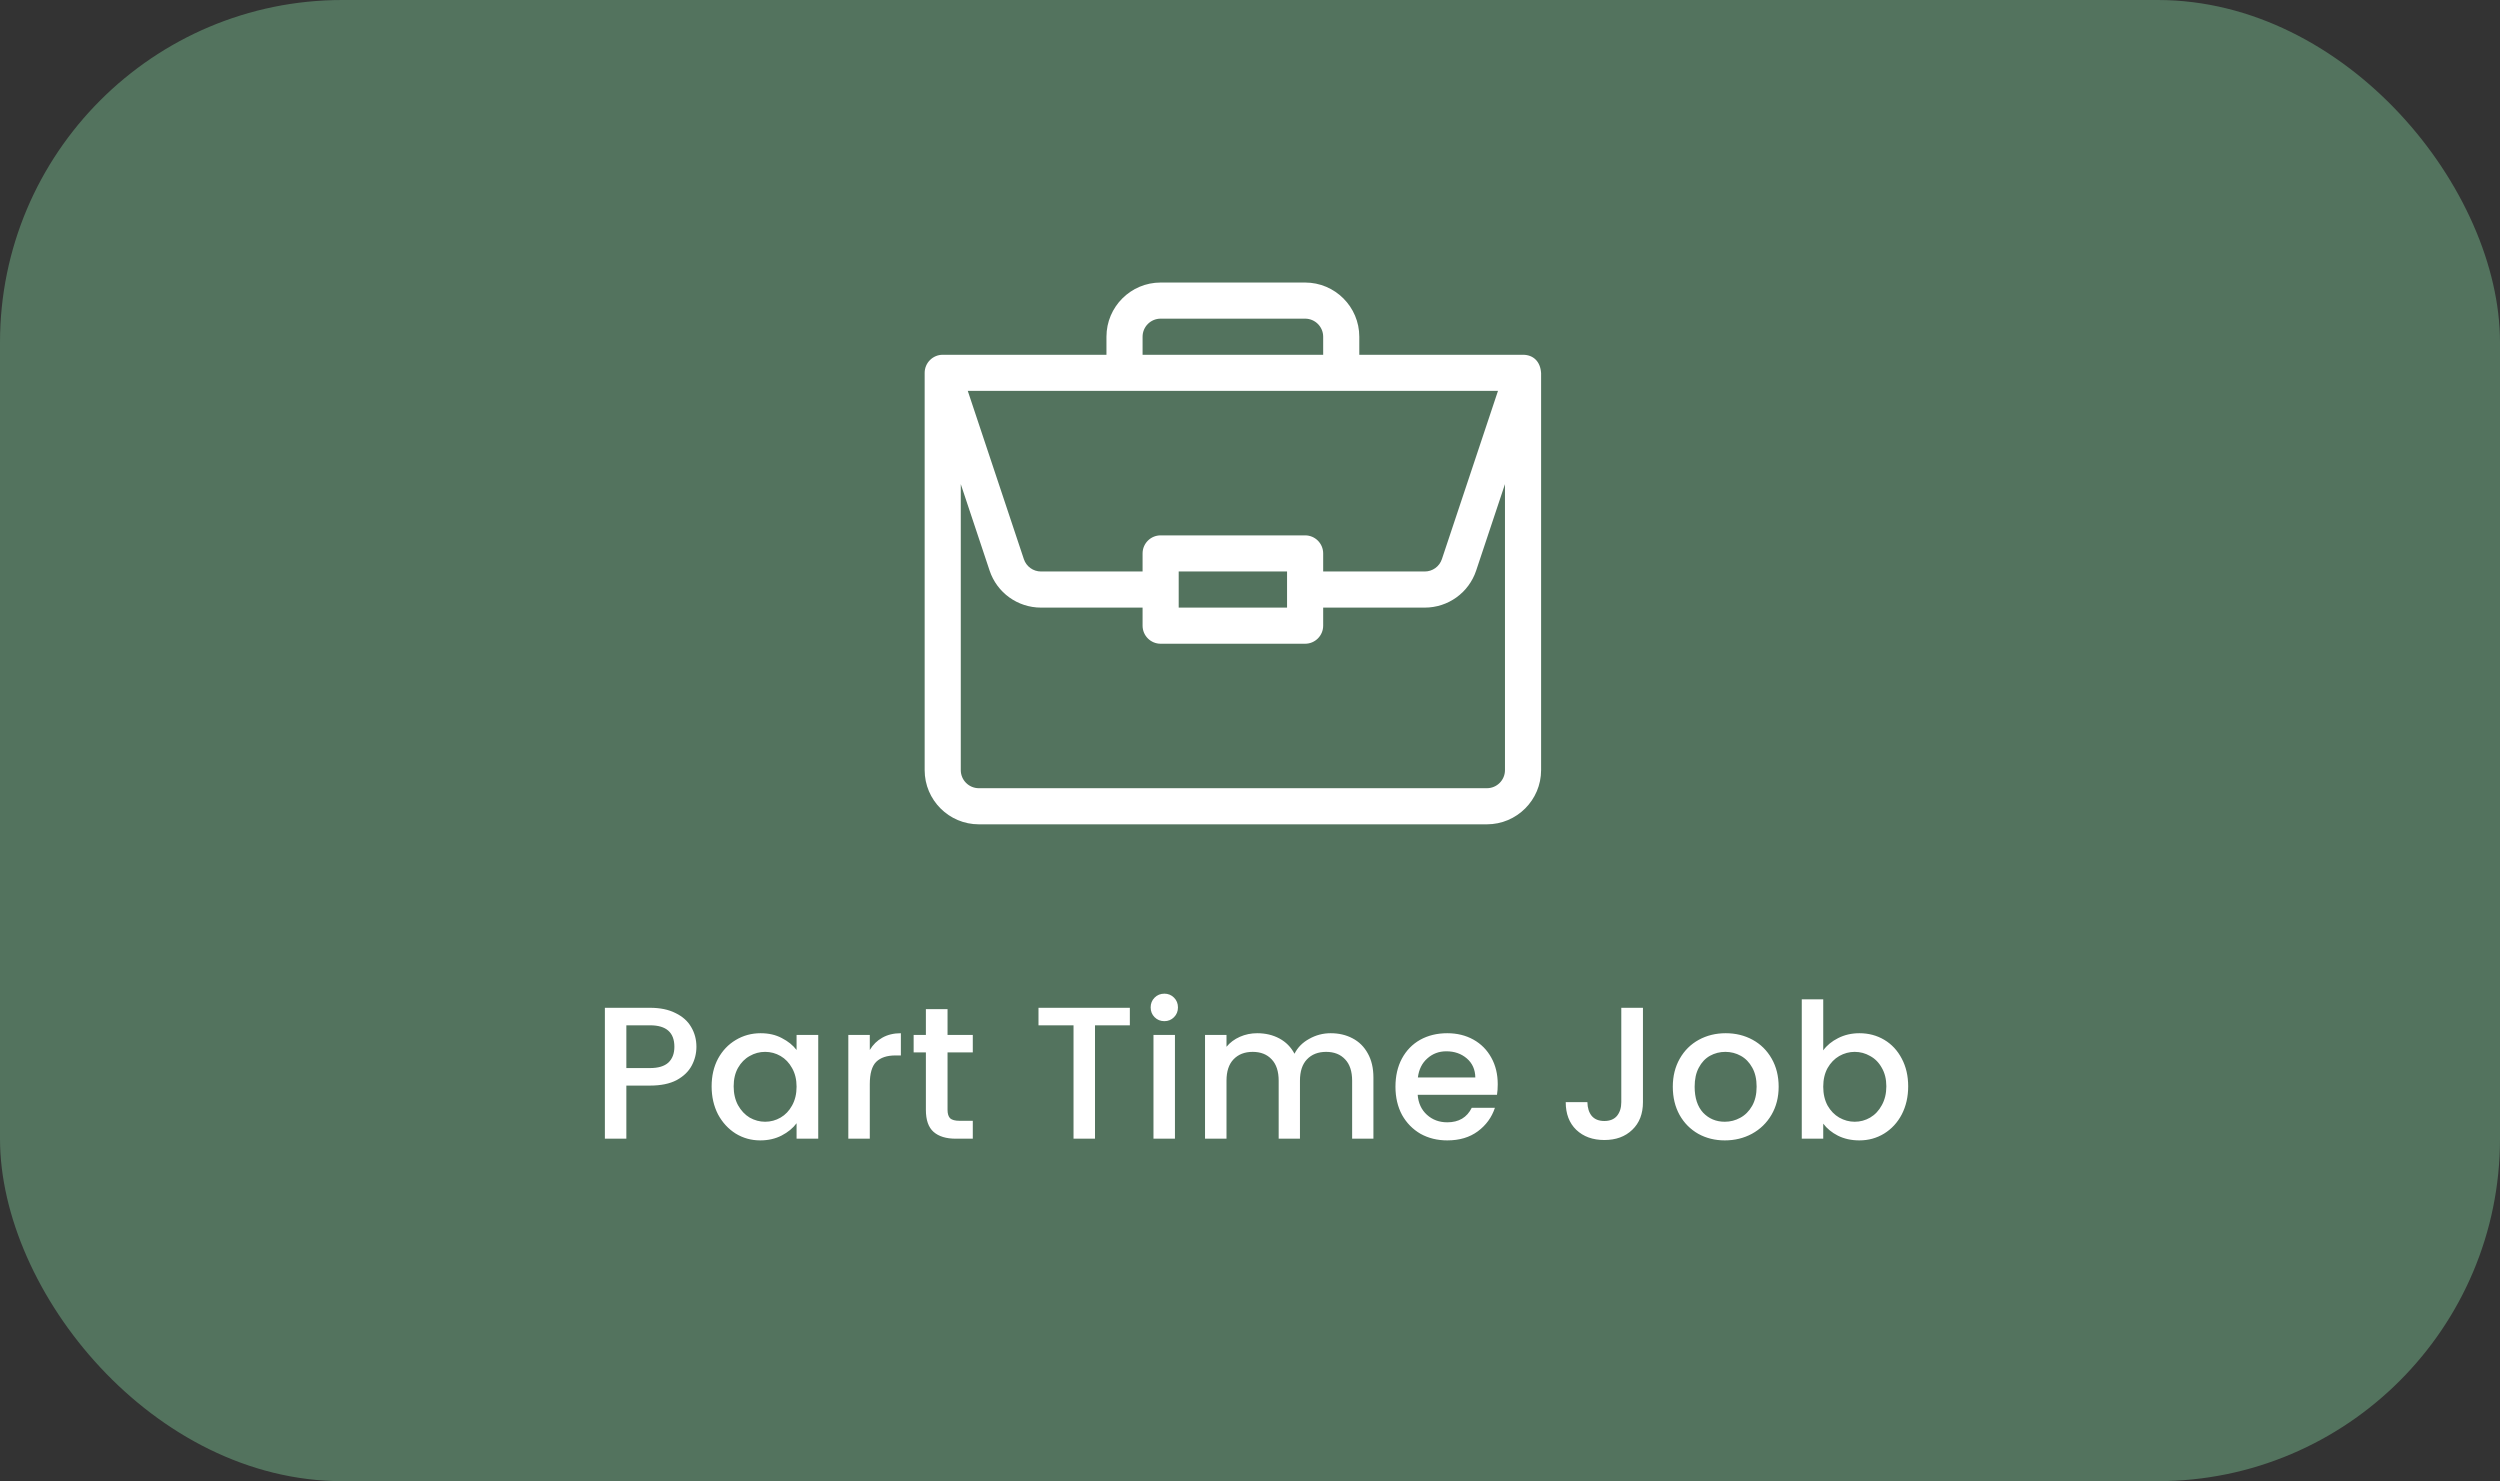 <svg width="292" height="173" viewBox="0 0 292 173" fill="none" xmlns="http://www.w3.org/2000/svg">
<rect x="0" y="0" width="292" height="173" fill="#333333" stroke="none"/>
<rect width="292" height="173" rx="40" fill="#53735E"/>
<path d="M81.342 122.264C81.342 123.041 81.159 123.775 80.792 124.464C80.425 125.153 79.839 125.718 79.032 126.158C78.225 126.583 77.191 126.796 75.93 126.796H73.158V133H70.65V117.71H75.93C77.103 117.71 78.093 117.915 78.9 118.326C79.721 118.722 80.33 119.265 80.726 119.954C81.137 120.643 81.342 121.413 81.342 122.264ZM75.93 124.75C76.883 124.75 77.595 124.537 78.064 124.112C78.533 123.672 78.768 123.056 78.768 122.264C78.768 120.592 77.822 119.756 75.93 119.756H73.158V124.75H75.93ZM83.118 126.884C83.118 125.667 83.367 124.589 83.866 123.65C84.379 122.711 85.069 121.985 85.934 121.472C86.814 120.944 87.782 120.68 88.838 120.68C89.791 120.68 90.62 120.871 91.324 121.252C92.043 121.619 92.615 122.081 93.04 122.638V120.878H95.57V133H93.04V131.196C92.615 131.768 92.035 132.245 91.302 132.626C90.569 133.007 89.733 133.198 88.794 133.198C87.753 133.198 86.799 132.934 85.934 132.406C85.069 131.863 84.379 131.115 83.866 130.162C83.367 129.194 83.118 128.101 83.118 126.884ZM93.04 126.928C93.04 126.092 92.864 125.366 92.512 124.75C92.175 124.134 91.727 123.665 91.17 123.342C90.613 123.019 90.011 122.858 89.366 122.858C88.721 122.858 88.119 123.019 87.562 123.342C87.005 123.65 86.55 124.112 86.198 124.728C85.861 125.329 85.692 126.048 85.692 126.884C85.692 127.72 85.861 128.453 86.198 129.084C86.55 129.715 87.005 130.199 87.562 130.536C88.134 130.859 88.735 131.02 89.366 131.02C90.011 131.02 90.613 130.859 91.17 130.536C91.727 130.213 92.175 129.744 92.512 129.128C92.864 128.497 93.04 127.764 93.04 126.928ZM101.592 122.638C101.959 122.022 102.443 121.545 103.044 121.208C103.66 120.856 104.386 120.68 105.222 120.68V123.276H104.584C103.601 123.276 102.853 123.525 102.34 124.024C101.841 124.523 101.592 125.388 101.592 126.62V133H99.084V120.878H101.592V122.638ZM110.673 122.924V129.634C110.673 130.089 110.776 130.419 110.982 130.624C111.202 130.815 111.568 130.91 112.082 130.91H113.622V133H111.641C110.512 133 109.647 132.736 109.045 132.208C108.444 131.68 108.143 130.822 108.143 129.634V122.924H106.713V120.878H108.143V117.864H110.673V120.878H113.622V122.924H110.673ZM131.966 117.71V119.756H127.896V133H125.388V119.756H121.296V117.71H131.966ZM136.002 119.272C135.547 119.272 135.166 119.118 134.858 118.81C134.55 118.502 134.396 118.121 134.396 117.666C134.396 117.211 134.55 116.83 134.858 116.522C135.166 116.214 135.547 116.06 136.002 116.06C136.442 116.06 136.816 116.214 137.124 116.522C137.432 116.83 137.586 117.211 137.586 117.666C137.586 118.121 137.432 118.502 137.124 118.81C136.816 119.118 136.442 119.272 136.002 119.272ZM137.234 120.878V133H134.726V120.878H137.234ZM155.421 120.68C156.374 120.68 157.225 120.878 157.973 121.274C158.735 121.67 159.329 122.257 159.755 123.034C160.195 123.811 160.415 124.75 160.415 125.85V133H157.929V126.224C157.929 125.139 157.657 124.31 157.115 123.738C156.572 123.151 155.831 122.858 154.893 122.858C153.954 122.858 153.206 123.151 152.649 123.738C152.106 124.31 151.835 125.139 151.835 126.224V133H149.349V126.224C149.349 125.139 149.077 124.31 148.535 123.738C147.992 123.151 147.251 122.858 146.313 122.858C145.374 122.858 144.626 123.151 144.069 123.738C143.526 124.31 143.255 125.139 143.255 126.224V133H140.747V120.878H143.255V122.264C143.665 121.765 144.186 121.377 144.817 121.098C145.447 120.819 146.122 120.68 146.841 120.68C147.809 120.68 148.674 120.885 149.437 121.296C150.199 121.707 150.786 122.301 151.197 123.078C151.563 122.345 152.135 121.765 152.913 121.34C153.69 120.9 154.526 120.68 155.421 120.68ZM174.936 126.642C174.936 127.097 174.907 127.507 174.848 127.874H165.586C165.659 128.842 166.019 129.619 166.664 130.206C167.309 130.793 168.101 131.086 169.04 131.086C170.389 131.086 171.343 130.521 171.9 129.392H174.606C174.239 130.507 173.572 131.423 172.604 132.142C171.651 132.846 170.463 133.198 169.04 133.198C167.881 133.198 166.84 132.941 165.916 132.428C165.007 131.9 164.288 131.167 163.76 130.228C163.247 129.275 162.99 128.175 162.99 126.928C162.99 125.681 163.239 124.589 163.738 123.65C164.251 122.697 164.963 121.963 165.872 121.45C166.796 120.937 167.852 120.68 169.04 120.68C170.184 120.68 171.203 120.929 172.098 121.428C172.993 121.927 173.689 122.631 174.188 123.54C174.687 124.435 174.936 125.469 174.936 126.642ZM172.318 125.85C172.303 124.926 171.973 124.185 171.328 123.628C170.683 123.071 169.883 122.792 168.93 122.792C168.065 122.792 167.324 123.071 166.708 123.628C166.092 124.171 165.725 124.911 165.608 125.85H172.318ZM191.897 117.71V128.732C191.897 130.096 191.479 131.174 190.643 131.966C189.822 132.758 188.736 133.154 187.387 133.154C186.038 133.154 184.945 132.758 184.109 131.966C183.288 131.174 182.877 130.096 182.877 128.732H185.407C185.422 129.407 185.59 129.942 185.913 130.338C186.25 130.734 186.742 130.932 187.387 130.932C188.032 130.932 188.524 130.734 188.861 130.338C189.198 129.927 189.367 129.392 189.367 128.732V117.71H191.897ZM201.455 133.198C200.311 133.198 199.277 132.941 198.353 132.428C197.429 131.9 196.703 131.167 196.175 130.228C195.647 129.275 195.383 128.175 195.383 126.928C195.383 125.696 195.654 124.603 196.197 123.65C196.74 122.697 197.48 121.963 198.419 121.45C199.358 120.937 200.406 120.68 201.565 120.68C202.724 120.68 203.772 120.937 204.711 121.45C205.65 121.963 206.39 122.697 206.933 123.65C207.476 124.603 207.747 125.696 207.747 126.928C207.747 128.16 207.468 129.253 206.911 130.206C206.354 131.159 205.591 131.9 204.623 132.428C203.67 132.941 202.614 133.198 201.455 133.198ZM201.455 131.02C202.1 131.02 202.702 130.866 203.259 130.558C203.831 130.25 204.293 129.788 204.645 129.172C204.997 128.556 205.173 127.808 205.173 126.928C205.173 126.048 205.004 125.307 204.667 124.706C204.33 124.09 203.882 123.628 203.325 123.32C202.768 123.012 202.166 122.858 201.521 122.858C200.876 122.858 200.274 123.012 199.717 123.32C199.174 123.628 198.742 124.09 198.419 124.706C198.096 125.307 197.935 126.048 197.935 126.928C197.935 128.233 198.265 129.245 198.925 129.964C199.6 130.668 200.443 131.02 201.455 131.02ZM212.954 122.682C213.38 122.095 213.959 121.619 214.692 121.252C215.44 120.871 216.269 120.68 217.178 120.68C218.249 120.68 219.217 120.937 220.082 121.45C220.948 121.963 221.63 122.697 222.128 123.65C222.627 124.589 222.876 125.667 222.876 126.884C222.876 128.101 222.627 129.194 222.128 130.162C221.63 131.115 220.94 131.863 220.06 132.406C219.195 132.934 218.234 133.198 217.178 133.198C216.24 133.198 215.404 133.015 214.67 132.648C213.952 132.281 213.38 131.812 212.954 131.24V133H210.446V116.72H212.954V122.682ZM220.324 126.884C220.324 126.048 220.148 125.329 219.796 124.728C219.459 124.112 219.004 123.65 218.432 123.342C217.875 123.019 217.274 122.858 216.628 122.858C215.998 122.858 215.396 123.019 214.824 123.342C214.267 123.665 213.812 124.134 213.46 124.75C213.123 125.366 212.954 126.092 212.954 126.928C212.954 127.764 213.123 128.497 213.46 129.128C213.812 129.744 214.267 130.213 214.824 130.536C215.396 130.859 215.998 131.02 216.628 131.02C217.274 131.02 217.875 130.859 218.432 130.536C219.004 130.199 219.459 129.715 219.796 129.084C220.148 128.453 220.324 127.72 220.324 126.884Z" fill="white"/>
<path d="M177.904 41.438C177.899 41.438 177.895 41.438 177.891 41.438H158.766V39.328C158.766 35.839 155.927 33 152.438 33H135.562C132.073 33 129.234 35.839 129.234 39.328V41.438H110.109C108.935 41.438 108 42.4 108 43.547V89.953C108 93.442 110.839 96.281 114.328 96.281H173.672C177.161 96.281 180 93.442 180 89.953V43.591C180 43.589 180 43.586 180 43.583C179.919 42.198 179.067 41.446 177.904 41.438V41.438ZM133.453 39.328C133.453 38.165 134.4 37.219 135.562 37.219H152.438C153.6 37.219 154.547 38.165 154.547 39.328V41.438H133.453V39.328ZM174.964 45.656L168.413 65.308C168.126 66.171 167.322 66.75 166.413 66.75H154.547V64.641C154.547 63.475 153.603 62.531 152.438 62.531H135.562C134.397 62.531 133.453 63.475 133.453 64.641V66.75H121.587C120.678 66.75 119.874 66.171 119.587 65.308L113.036 45.656H174.964ZM150.328 66.75V70.969H137.672V66.75H150.328ZM175.781 89.953C175.781 91.116 174.835 92.062 173.672 92.062H114.328C113.165 92.062 112.219 91.116 112.219 89.953V56.545L115.584 66.642C116.447 69.23 118.859 70.969 121.587 70.969H133.453V73.078C133.453 74.243 134.397 75.188 135.562 75.188H152.438C153.603 75.188 154.547 74.243 154.547 73.078V70.969H166.413C169.141 70.969 171.553 69.23 172.416 66.642L175.781 56.545V89.953Z" fill="white"/>
</svg>

